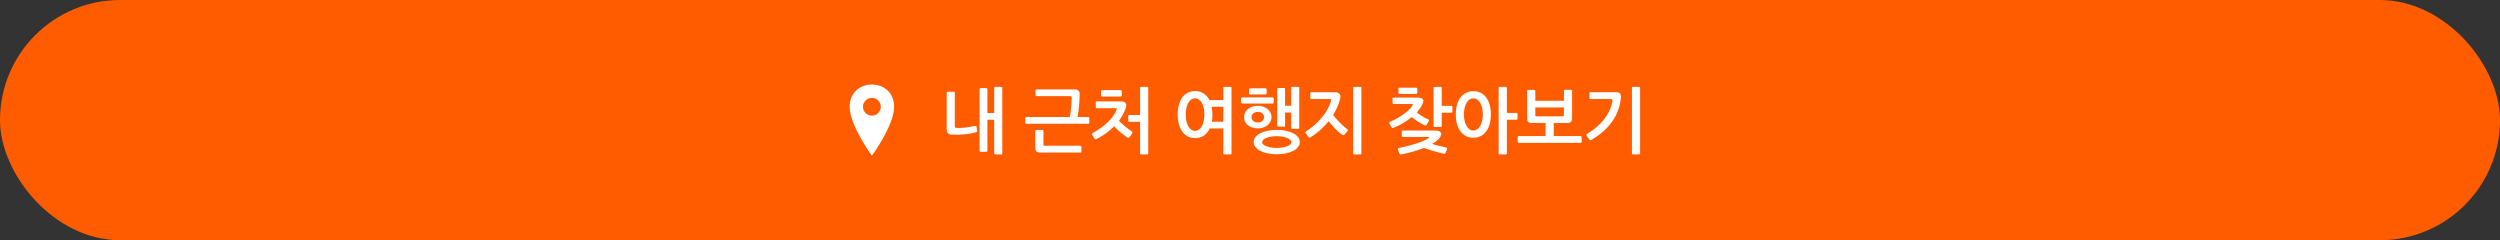 <svg width="562" height="54" viewBox="0 0 562 54" fill="none" xmlns="http://www.w3.org/2000/svg">
<rect x="0" y="0" width="562" height="54" fill="#333333" stroke="none"/>
<rect width="562" height="54" rx="27" fill="#FF5C00"/>
<path d="M196 19C193.236 19 191 20.904 191 24C191 28.2 196 35 196 35C196 35 201 28.2 201 24C201 20.904 198.764 19 196 19Z" fill="white"/>
<circle cx="196" cy="24" r="2" fill="#FF5C00"/>
<path d="M223.487 19.736C223.487 19.683 223.508 19.635 223.551 19.592C223.604 19.549 223.663 19.528 223.727 19.528H225.087C225.236 19.528 225.311 19.597 225.311 19.736V34.504C225.311 34.643 225.236 34.712 225.087 34.712H223.711C223.658 34.712 223.604 34.691 223.551 34.648C223.508 34.605 223.487 34.557 223.487 34.504V26.936H221.967V33.896C221.967 33.96 221.94 34.013 221.887 34.056C221.844 34.099 221.796 34.12 221.743 34.12H220.447C220.383 34.12 220.324 34.099 220.271 34.056C220.228 34.013 220.207 33.96 220.207 33.896V20.024C220.207 19.971 220.228 19.923 220.271 19.88C220.324 19.837 220.383 19.816 220.447 19.816H221.743C221.796 19.816 221.844 19.837 221.887 19.88C221.94 19.923 221.967 19.971 221.967 20.024V25.4H223.487V19.736ZM219.679 29.48C219.69 29.555 219.668 29.613 219.615 29.656C219.562 29.688 219.498 29.715 219.423 29.736C219.05 29.843 218.634 29.939 218.175 30.024C217.727 30.099 217.258 30.157 216.767 30.2C216.287 30.243 215.807 30.275 215.327 30.296C214.858 30.307 214.415 30.301 213.999 30.28C213.615 30.259 213.322 30.147 213.119 29.944C212.916 29.731 212.815 29.443 212.815 29.08V20.84C212.815 20.787 212.836 20.739 212.879 20.696C212.932 20.643 212.991 20.616 213.055 20.616H214.383C214.447 20.616 214.506 20.643 214.559 20.696C214.612 20.739 214.639 20.787 214.639 20.84V28.472C214.639 28.632 214.735 28.717 214.927 28.728C215.194 28.76 215.498 28.771 215.839 28.76C216.191 28.749 216.554 28.723 216.927 28.68C217.311 28.637 217.695 28.584 218.079 28.52C218.474 28.456 218.847 28.381 219.199 28.296C219.252 28.285 219.316 28.291 219.391 28.312C219.466 28.333 219.508 28.387 219.519 28.472L219.679 29.48ZM230.698 27.832C230.634 27.832 230.581 27.805 230.538 27.752C230.496 27.699 230.474 27.64 230.474 27.576V26.536C230.474 26.472 230.496 26.419 230.538 26.376C230.581 26.323 230.634 26.296 230.698 26.296H240.506C240.57 26.019 240.624 25.683 240.666 25.288C240.72 24.883 240.762 24.472 240.794 24.056C240.837 23.64 240.869 23.245 240.89 22.872C240.912 22.488 240.922 22.184 240.922 21.96C240.922 21.811 240.885 21.715 240.81 21.672C240.736 21.629 240.624 21.608 240.474 21.608H233.018C232.965 21.608 232.912 21.592 232.858 21.56C232.805 21.517 232.778 21.469 232.778 21.416V20.312C232.778 20.237 232.805 20.184 232.858 20.152C232.912 20.12 232.965 20.104 233.018 20.104H241.658C242 20.104 242.261 20.195 242.442 20.376C242.624 20.557 242.714 20.845 242.714 21.24C242.714 21.496 242.704 21.832 242.682 22.248C242.661 22.664 242.629 23.112 242.586 23.592C242.544 24.061 242.49 24.536 242.426 25.016C242.373 25.496 242.309 25.923 242.234 26.296H244.634C244.688 26.296 244.741 26.323 244.794 26.376C244.848 26.429 244.874 26.483 244.874 26.536V27.576C244.874 27.629 244.848 27.688 244.794 27.752C244.741 27.805 244.688 27.832 244.634 27.832H230.698ZM243.098 34.088C243.098 34.227 243.029 34.296 242.89 34.296H233.946C233.466 34.296 233.141 34.205 232.97 34.024C232.81 33.853 232.73 33.56 232.73 33.144V29.448C232.73 29.395 232.752 29.341 232.794 29.288C232.848 29.235 232.901 29.208 232.954 29.208H234.33C234.394 29.208 234.448 29.235 234.49 29.288C234.544 29.341 234.57 29.395 234.57 29.448V32.488C234.57 32.605 234.592 32.68 234.634 32.712C234.677 32.744 234.757 32.76 234.874 32.76H242.858C242.912 32.76 242.965 32.781 243.018 32.824C243.072 32.856 243.098 32.899 243.098 32.952V34.088ZM246.545 31.24C246.46 31.283 246.369 31.304 246.273 31.304C246.188 31.293 246.119 31.251 246.065 31.176L245.569 30.408C245.495 30.291 245.473 30.184 245.505 30.088C245.548 29.981 245.607 29.912 245.681 29.88C246.268 29.56 246.833 29.208 247.377 28.824C247.932 28.44 248.439 28.029 248.897 27.592C249.356 27.155 249.761 26.701 250.113 26.232C250.476 25.752 250.759 25.261 250.961 24.76C251.025 24.611 251.063 24.504 251.073 24.44C251.084 24.365 250.961 24.328 250.705 24.328H246.545C246.471 24.328 246.412 24.301 246.369 24.248C246.337 24.195 246.321 24.136 246.321 24.072V23.016C246.321 22.867 246.401 22.792 246.561 22.792H251.953C252.412 22.792 252.732 22.877 252.913 23.048C253.095 23.219 253.185 23.4 253.185 23.592C253.185 23.848 253.137 24.12 253.041 24.408C252.647 25.4 252.145 26.312 251.537 27.144C251.74 27.357 251.964 27.576 252.209 27.8C252.455 28.024 252.705 28.243 252.961 28.456C253.217 28.669 253.473 28.872 253.729 29.064C253.996 29.256 254.241 29.421 254.465 29.56C254.551 29.613 254.588 29.683 254.577 29.768C254.567 29.853 254.535 29.939 254.481 30.024L253.905 30.872C253.852 30.925 253.783 30.963 253.697 30.984C253.623 30.995 253.532 30.968 253.425 30.904C253.223 30.787 252.993 30.632 252.737 30.44C252.481 30.248 252.22 30.04 251.953 29.816C251.687 29.581 251.42 29.341 251.153 29.096C250.897 28.851 250.668 28.616 250.465 28.392C249.399 29.48 248.092 30.429 246.545 31.24ZM258.129 34.504C258.129 34.643 258.06 34.712 257.921 34.712H256.497C256.359 34.712 256.289 34.643 256.289 34.504V27.384H253.841C253.788 27.384 253.735 27.368 253.681 27.336C253.639 27.293 253.617 27.245 253.617 27.192V26.056C253.617 26.003 253.639 25.955 253.681 25.912C253.735 25.869 253.788 25.848 253.841 25.848H256.289V19.736C256.289 19.597 256.359 19.528 256.497 19.528H257.921C258.06 19.528 258.129 19.597 258.129 19.736V34.504ZM252.177 21.448C252.177 21.512 252.151 21.571 252.097 21.624C252.055 21.677 251.996 21.704 251.921 21.704H247.761C247.719 21.704 247.665 21.683 247.601 21.64C247.548 21.597 247.521 21.539 247.521 21.464V20.488C247.521 20.413 247.548 20.355 247.601 20.312C247.665 20.269 247.719 20.248 247.761 20.248H251.921C251.985 20.248 252.044 20.275 252.097 20.328C252.151 20.381 252.177 20.44 252.177 20.504V21.448ZM268.636 31.048C268.028 31.048 267.479 30.92 266.988 30.664C266.508 30.397 266.103 30.035 265.772 29.576C265.442 29.107 265.186 28.547 265.004 27.896C264.834 27.245 264.748 26.531 264.748 25.752C264.748 24.952 264.834 24.227 265.004 23.576C265.186 22.925 265.442 22.371 265.772 21.912C266.103 21.453 266.508 21.101 266.988 20.856C267.479 20.6 268.028 20.472 268.636 20.472C269.372 20.472 270.012 20.648 270.556 21C271.111 21.352 271.548 21.848 271.868 22.488H275.004V19.736C275.004 19.597 275.074 19.528 275.212 19.528H276.636C276.775 19.528 276.844 19.597 276.844 19.736V34.504C276.844 34.643 276.775 34.712 276.636 34.712H275.212C275.074 34.712 275.004 34.643 275.004 34.504V28.872H271.932C271.623 29.565 271.186 30.104 270.62 30.488C270.066 30.861 269.404 31.048 268.636 31.048ZM270.748 25.752C270.748 25.261 270.7 24.797 270.604 24.36C270.519 23.912 270.386 23.523 270.204 23.192C270.034 22.861 269.815 22.6 269.548 22.408C269.282 22.205 268.978 22.104 268.636 22.104C268.306 22.104 268.007 22.205 267.74 22.408C267.484 22.6 267.266 22.861 267.084 23.192C266.914 23.523 266.78 23.912 266.684 24.36C266.599 24.797 266.556 25.261 266.556 25.752C266.556 26.232 266.599 26.696 266.684 27.144C266.78 27.581 266.914 27.971 267.084 28.312C267.266 28.643 267.484 28.909 267.74 29.112C268.007 29.315 268.306 29.416 268.636 29.416C268.978 29.416 269.282 29.315 269.548 29.112C269.815 28.909 270.034 28.643 270.204 28.312C270.386 27.971 270.519 27.581 270.604 27.144C270.7 26.696 270.748 26.232 270.748 25.752ZM272.38 23.992C272.498 24.557 272.556 25.144 272.556 25.752C272.556 26.349 272.508 26.888 272.412 27.368H275.004V23.992H272.38ZM290.259 19.736C290.259 19.597 290.334 19.528 290.483 19.528H291.859C291.998 19.528 292.067 19.597 292.067 19.736V28.744C292.067 28.883 291.998 28.952 291.859 28.952H290.467C290.329 28.952 290.259 28.883 290.259 28.744V25.304H288.883V28.248C288.883 28.397 288.814 28.472 288.675 28.472H287.347C287.198 28.472 287.123 28.397 287.123 28.248V19.992C287.123 19.853 287.198 19.784 287.347 19.784H288.675C288.814 19.784 288.883 19.853 288.883 19.992V23.768H290.259V19.736ZM290.307 31.976C290.307 31.784 290.222 31.608 290.051 31.448C289.891 31.277 289.662 31.133 289.363 31.016C289.075 30.888 288.729 30.792 288.323 30.728C287.929 30.653 287.491 30.616 287.011 30.616C286.531 30.616 286.089 30.653 285.683 30.728C285.289 30.792 284.947 30.888 284.659 31.016C284.371 31.133 284.142 31.277 283.971 31.448C283.811 31.608 283.731 31.784 283.731 31.976C283.731 32.147 283.811 32.312 283.971 32.472C284.142 32.621 284.371 32.755 284.659 32.872C284.947 32.989 285.289 33.08 285.683 33.144C286.089 33.219 286.531 33.256 287.011 33.256C287.491 33.256 287.929 33.219 288.323 33.144C288.729 33.08 289.075 32.989 289.363 32.872C289.662 32.755 289.891 32.621 290.051 32.472C290.222 32.312 290.307 32.147 290.307 31.976ZM292.195 31.928C292.195 32.344 292.062 32.723 291.795 33.064C291.529 33.405 291.161 33.693 290.691 33.928C290.222 34.173 289.673 34.36 289.043 34.488C288.414 34.616 287.737 34.68 287.011 34.68C286.286 34.68 285.609 34.616 284.979 34.488C284.35 34.36 283.801 34.173 283.331 33.928C282.862 33.693 282.494 33.405 282.227 33.064C281.961 32.723 281.827 32.344 281.827 31.928C281.827 31.512 281.961 31.139 282.227 30.808C282.494 30.467 282.862 30.179 283.331 29.944C283.801 29.699 284.35 29.512 284.979 29.384C285.609 29.256 286.286 29.192 287.011 29.192C287.737 29.192 288.414 29.256 289.043 29.384C289.673 29.512 290.222 29.699 290.691 29.944C291.161 30.179 291.529 30.467 291.795 30.808C292.062 31.139 292.195 31.512 292.195 31.928ZM286.339 23.032C286.339 23.096 286.313 23.155 286.259 23.208C286.217 23.251 286.163 23.272 286.099 23.272H279.235C279.182 23.272 279.129 23.245 279.075 23.192C279.022 23.139 278.995 23.08 278.995 23.016V22.136C278.995 22.083 279.022 22.029 279.075 21.976C279.139 21.923 279.198 21.896 279.251 21.896H286.099C286.163 21.896 286.217 21.923 286.259 21.976C286.313 22.019 286.339 22.072 286.339 22.136V23.032ZM284.739 20.968C284.739 21.043 284.713 21.107 284.659 21.16C284.617 21.213 284.558 21.24 284.483 21.24H281.027C280.985 21.24 280.931 21.219 280.867 21.176C280.814 21.133 280.787 21.075 280.787 21V20.088C280.787 20.013 280.814 19.955 280.867 19.912C280.931 19.869 280.985 19.848 281.027 19.848H284.483C284.547 19.848 284.606 19.875 284.659 19.928C284.713 19.981 284.739 20.04 284.739 20.104V20.968ZM282.755 25.16C282.297 25.16 281.945 25.277 281.699 25.512C281.454 25.747 281.331 26.019 281.331 26.328C281.331 26.637 281.454 26.915 281.699 27.16C281.945 27.405 282.297 27.528 282.755 27.528C283.203 27.528 283.55 27.405 283.795 27.16C284.041 26.915 284.163 26.637 284.163 26.328C284.163 26.019 284.041 25.747 283.795 25.512C283.55 25.277 283.203 25.16 282.755 25.16ZM282.755 23.784C283.225 23.784 283.646 23.853 284.019 23.992C284.403 24.12 284.729 24.301 284.995 24.536C285.273 24.771 285.481 25.043 285.619 25.352C285.769 25.651 285.843 25.965 285.843 26.296C285.843 26.637 285.769 26.963 285.619 27.272C285.481 27.581 285.273 27.859 284.995 28.104C284.729 28.339 284.403 28.525 284.019 28.664C283.635 28.803 283.203 28.872 282.723 28.872C282.254 28.872 281.833 28.803 281.459 28.664C281.086 28.525 280.761 28.344 280.483 28.12C280.217 27.885 280.009 27.613 279.859 27.304C279.721 26.995 279.651 26.669 279.651 26.328C279.651 25.997 279.721 25.677 279.859 25.368C280.009 25.059 280.217 24.787 280.483 24.552C280.761 24.317 281.091 24.131 281.475 23.992C281.859 23.853 282.286 23.784 282.755 23.784ZM294.634 30.856C294.549 30.909 294.458 30.931 294.362 30.92C294.266 30.909 294.192 30.861 294.138 30.776L293.514 29.944C293.44 29.848 293.424 29.757 293.466 29.672C293.52 29.587 293.584 29.523 293.658 29.48C294.33 29.064 294.97 28.584 295.578 28.04C296.186 27.496 296.73 26.925 297.21 26.328C297.701 25.731 298.117 25.123 298.458 24.504C298.8 23.875 299.045 23.272 299.194 22.696C299.237 22.515 299.242 22.397 299.21 22.344C299.178 22.291 299.072 22.264 298.89 22.264H294.762C294.698 22.264 294.645 22.243 294.602 22.2C294.57 22.147 294.554 22.088 294.554 22.024V20.952C294.554 20.803 294.629 20.728 294.778 20.728H299.994C300.41 20.728 300.736 20.808 300.97 20.968C301.205 21.128 301.322 21.336 301.322 21.592C301.322 21.731 301.312 21.875 301.29 22.024C301.269 22.163 301.242 22.291 301.21 22.408C301.061 22.973 300.858 23.544 300.602 24.12C300.357 24.685 300.053 25.256 299.69 25.832C299.893 26.109 300.128 26.403 300.394 26.712C300.661 27.011 300.938 27.304 301.226 27.592C301.514 27.88 301.797 28.152 302.074 28.408C302.352 28.653 302.602 28.856 302.826 29.016C302.901 29.069 302.949 29.139 302.97 29.224C303.002 29.309 302.986 29.395 302.922 29.48L302.234 30.264C302.096 30.413 301.92 30.424 301.706 30.296C301.514 30.168 301.285 29.992 301.018 29.768C300.762 29.533 300.496 29.277 300.218 29C299.941 28.723 299.669 28.429 299.402 28.12C299.136 27.811 298.896 27.517 298.682 27.24C298.138 27.912 297.53 28.557 296.858 29.176C296.186 29.784 295.445 30.344 294.634 30.856ZM306.042 34.504C306.042 34.643 305.968 34.712 305.818 34.712H304.41C304.357 34.712 304.304 34.691 304.25 34.648C304.208 34.616 304.186 34.568 304.186 34.504V19.736C304.186 19.683 304.208 19.635 304.25 19.592C304.304 19.549 304.357 19.528 304.41 19.528H305.818C305.968 19.528 306.042 19.597 306.042 19.736V34.504ZM323.253 31.416C322.923 31.736 322.48 32.045 321.925 32.344C322.405 32.504 322.933 32.653 323.509 32.792C324.096 32.931 324.613 33.048 325.061 33.144C325.275 33.197 325.349 33.315 325.285 33.496L324.949 34.392C324.896 34.531 324.763 34.584 324.549 34.552C324.24 34.488 323.899 34.408 323.525 34.312C323.152 34.216 322.768 34.109 322.373 33.992C321.989 33.885 321.6 33.768 321.205 33.64C320.821 33.512 320.453 33.384 320.101 33.256C319.301 33.576 318.459 33.859 317.573 34.104C316.699 34.36 315.845 34.557 315.013 34.696C314.896 34.717 314.805 34.712 314.741 34.68C314.677 34.659 314.624 34.6 314.581 34.504L314.245 33.624C314.213 33.539 314.219 33.464 314.261 33.4C314.315 33.336 314.379 33.293 314.453 33.272C315.104 33.144 315.744 33 316.373 32.84C317.013 32.68 317.616 32.509 318.181 32.328C318.757 32.147 319.285 31.955 319.765 31.752C320.245 31.549 320.661 31.347 321.013 31.144C321.173 31.037 321.253 30.952 321.253 30.888C321.253 30.813 321.131 30.776 320.885 30.776H315.317C315.264 30.776 315.216 30.76 315.173 30.728C315.141 30.685 315.125 30.632 315.125 30.568V29.512C315.125 29.395 315.189 29.336 315.317 29.336H322.453C323.019 29.336 323.413 29.411 323.637 29.56C323.872 29.699 323.989 29.885 323.989 30.12C323.989 30.301 323.925 30.509 323.797 30.744C323.68 30.968 323.499 31.192 323.253 31.416ZM319.973 22.712C319.973 22.819 319.947 22.952 319.893 23.112C319.84 23.261 319.781 23.4 319.717 23.528C319.451 24.093 319.04 24.669 318.485 25.256C318.667 25.405 318.864 25.56 319.077 25.72C319.301 25.869 319.525 26.013 319.749 26.152C319.973 26.291 320.192 26.419 320.405 26.536C320.629 26.643 320.837 26.733 321.029 26.808C321.147 26.851 321.211 26.915 321.221 27C321.243 27.075 321.227 27.16 321.173 27.256L320.725 28.008C320.608 28.189 320.443 28.232 320.229 28.136C320.037 28.061 319.819 27.96 319.573 27.832C319.328 27.693 319.077 27.544 318.821 27.384C318.565 27.213 318.309 27.037 318.053 26.856C317.797 26.675 317.568 26.493 317.365 26.312C316.789 26.781 316.155 27.224 315.461 27.64C314.768 28.056 314.032 28.424 313.253 28.744C313.2 28.765 313.125 28.771 313.029 28.76C312.933 28.749 312.859 28.696 312.805 28.6L312.357 27.768C312.304 27.683 312.299 27.603 312.341 27.528C312.384 27.443 312.448 27.384 312.533 27.352C313.12 27.107 313.68 26.829 314.213 26.52C314.757 26.211 315.248 25.891 315.685 25.56C316.133 25.229 316.517 24.899 316.837 24.568C317.168 24.237 317.408 23.928 317.557 23.64C317.6 23.565 317.621 23.507 317.621 23.464C317.632 23.411 317.552 23.384 317.381 23.384H313.253C313.189 23.384 313.136 23.363 313.093 23.32C313.061 23.267 313.045 23.208 313.045 23.144V22.136C313.045 22.008 313.125 21.944 313.285 21.944H318.645C319.072 21.944 319.397 22.003 319.621 22.12C319.856 22.227 319.973 22.424 319.973 22.712ZM326.501 25.128C326.501 25.181 326.475 25.229 326.421 25.272C326.379 25.315 326.325 25.336 326.261 25.336H324.101V28.312C324.101 28.461 324.032 28.536 323.893 28.536H322.469C322.331 28.536 322.261 28.456 322.261 28.296V19.736C322.261 19.597 322.331 19.528 322.469 19.528H323.893C324.032 19.528 324.101 19.597 324.101 19.736V23.8H326.261C326.325 23.8 326.379 23.821 326.421 23.864C326.475 23.896 326.501 23.939 326.501 23.992V25.128ZM318.613 20.84C318.613 20.904 318.587 20.968 318.533 21.032C318.491 21.085 318.432 21.112 318.357 21.112H314.613C314.571 21.112 314.517 21.091 314.453 21.048C314.4 21.005 314.373 20.941 314.373 20.856V19.944C314.373 19.869 314.4 19.811 314.453 19.768C314.517 19.725 314.571 19.704 314.613 19.704H318.357C318.421 19.704 318.48 19.731 318.533 19.784C318.587 19.837 318.613 19.896 318.613 19.96V20.84ZM341.132 26.696C341.132 26.76 341.106 26.813 341.052 26.856C341.01 26.899 340.962 26.92 340.908 26.92H338.748V34.504C338.748 34.568 338.722 34.616 338.668 34.648C338.626 34.691 338.578 34.712 338.524 34.712H337.116C336.967 34.712 336.892 34.643 336.892 34.504V19.736C336.892 19.597 336.967 19.528 337.116 19.528H338.524C338.578 19.528 338.626 19.549 338.668 19.592C338.722 19.635 338.748 19.683 338.748 19.736V25.384H340.908C340.962 25.384 341.01 25.405 341.052 25.448C341.106 25.48 341.132 25.523 341.132 25.576V26.696ZM333.34 25.72C333.34 25.229 333.292 24.765 333.196 24.328C333.1 23.891 332.962 23.512 332.78 23.192C332.599 22.861 332.375 22.6 332.108 22.408C331.842 22.216 331.538 22.12 331.196 22.12C330.866 22.12 330.567 22.216 330.3 22.408C330.044 22.6 329.826 22.861 329.644 23.192C329.463 23.512 329.324 23.891 329.228 24.328C329.132 24.765 329.084 25.229 329.084 25.72C329.084 26.2 329.132 26.659 329.228 27.096C329.324 27.533 329.463 27.917 329.644 28.248C329.826 28.579 330.044 28.845 330.3 29.048C330.567 29.24 330.866 29.336 331.196 29.336C331.538 29.336 331.842 29.24 332.108 29.048C332.375 28.845 332.599 28.579 332.78 28.248C332.962 27.917 333.1 27.533 333.196 27.096C333.292 26.659 333.34 26.2 333.34 25.72ZM331.196 30.968C330.588 30.968 330.039 30.845 329.548 30.6C329.058 30.344 328.642 29.987 328.3 29.528C327.97 29.069 327.714 28.52 327.532 27.88C327.351 27.24 327.26 26.531 327.26 25.752C327.26 24.952 327.351 24.227 327.532 23.576C327.714 22.925 327.97 22.376 328.3 21.928C328.642 21.469 329.058 21.117 329.548 20.872C330.039 20.616 330.588 20.488 331.196 20.488C331.815 20.488 332.364 20.611 332.844 20.856C333.335 21.101 333.751 21.453 334.092 21.912C334.434 22.36 334.695 22.909 334.876 23.56C335.058 24.2 335.148 24.92 335.148 25.72C335.148 26.52 335.058 27.245 334.876 27.896C334.695 28.536 334.434 29.085 334.092 29.544C333.751 30.003 333.335 30.355 332.844 30.6C332.364 30.845 331.815 30.968 331.196 30.968ZM355.571 31.88C355.571 31.933 355.545 31.987 355.491 32.04C355.438 32.093 355.385 32.12 355.331 32.12H341.395C341.331 32.12 341.278 32.093 341.235 32.04C341.193 31.987 341.171 31.933 341.171 31.88V30.84C341.171 30.776 341.193 30.717 341.235 30.664C341.278 30.611 341.331 30.584 341.395 30.584H347.443V27.656H344.515C344.046 27.656 343.726 27.576 343.555 27.416C343.385 27.256 343.299 26.957 343.299 26.52V20.408C343.299 20.355 343.321 20.312 343.363 20.28C343.406 20.237 343.454 20.216 343.507 20.216H344.915C344.969 20.216 345.017 20.237 345.059 20.28C345.113 20.312 345.139 20.355 345.139 20.408V22.664H351.571V20.392C351.571 20.339 351.593 20.291 351.635 20.248C351.678 20.205 351.726 20.184 351.779 20.184H353.203C353.257 20.184 353.305 20.205 353.347 20.248C353.39 20.291 353.411 20.339 353.411 20.392V26.584C353.411 26.936 353.326 27.203 353.155 27.384C352.985 27.565 352.67 27.656 352.211 27.656H349.283V30.584H355.331C355.385 30.584 355.438 30.616 355.491 30.68C355.545 30.733 355.571 30.787 355.571 30.84V31.88ZM351.571 24.152H345.139V25.88C345.139 26.061 345.235 26.152 345.427 26.152H351.283C351.475 26.152 351.571 26.061 351.571 25.88V24.152ZM368.698 34.504C368.698 34.643 368.629 34.712 368.49 34.712H367.066C366.927 34.712 366.858 34.643 366.858 34.504V19.736C366.858 19.597 366.927 19.528 367.066 19.528H368.49C368.629 19.528 368.698 19.597 368.698 19.736V34.504ZM364.378 21.928C364.293 22.963 364.074 23.939 363.722 24.856C363.381 25.773 362.922 26.627 362.346 27.416C361.781 28.205 361.109 28.936 360.33 29.608C359.551 30.28 358.693 30.893 357.754 31.448C357.669 31.501 357.573 31.523 357.466 31.512C357.37 31.491 357.295 31.437 357.242 31.352L356.698 30.504C356.645 30.419 356.629 30.339 356.65 30.264C356.671 30.179 356.719 30.115 356.794 30.072C358.383 29.133 359.653 28.051 360.602 26.824C361.562 25.597 362.186 24.253 362.474 22.792C362.517 22.579 362.506 22.44 362.442 22.376C362.378 22.301 362.245 22.264 362.042 22.264H357.53C357.381 22.264 357.306 22.189 357.306 22.04V20.92C357.306 20.792 357.381 20.728 357.53 20.728H363.258C363.738 20.728 364.053 20.829 364.202 21.032C364.351 21.224 364.41 21.523 364.378 21.928Z" fill="white"/>
</svg>
